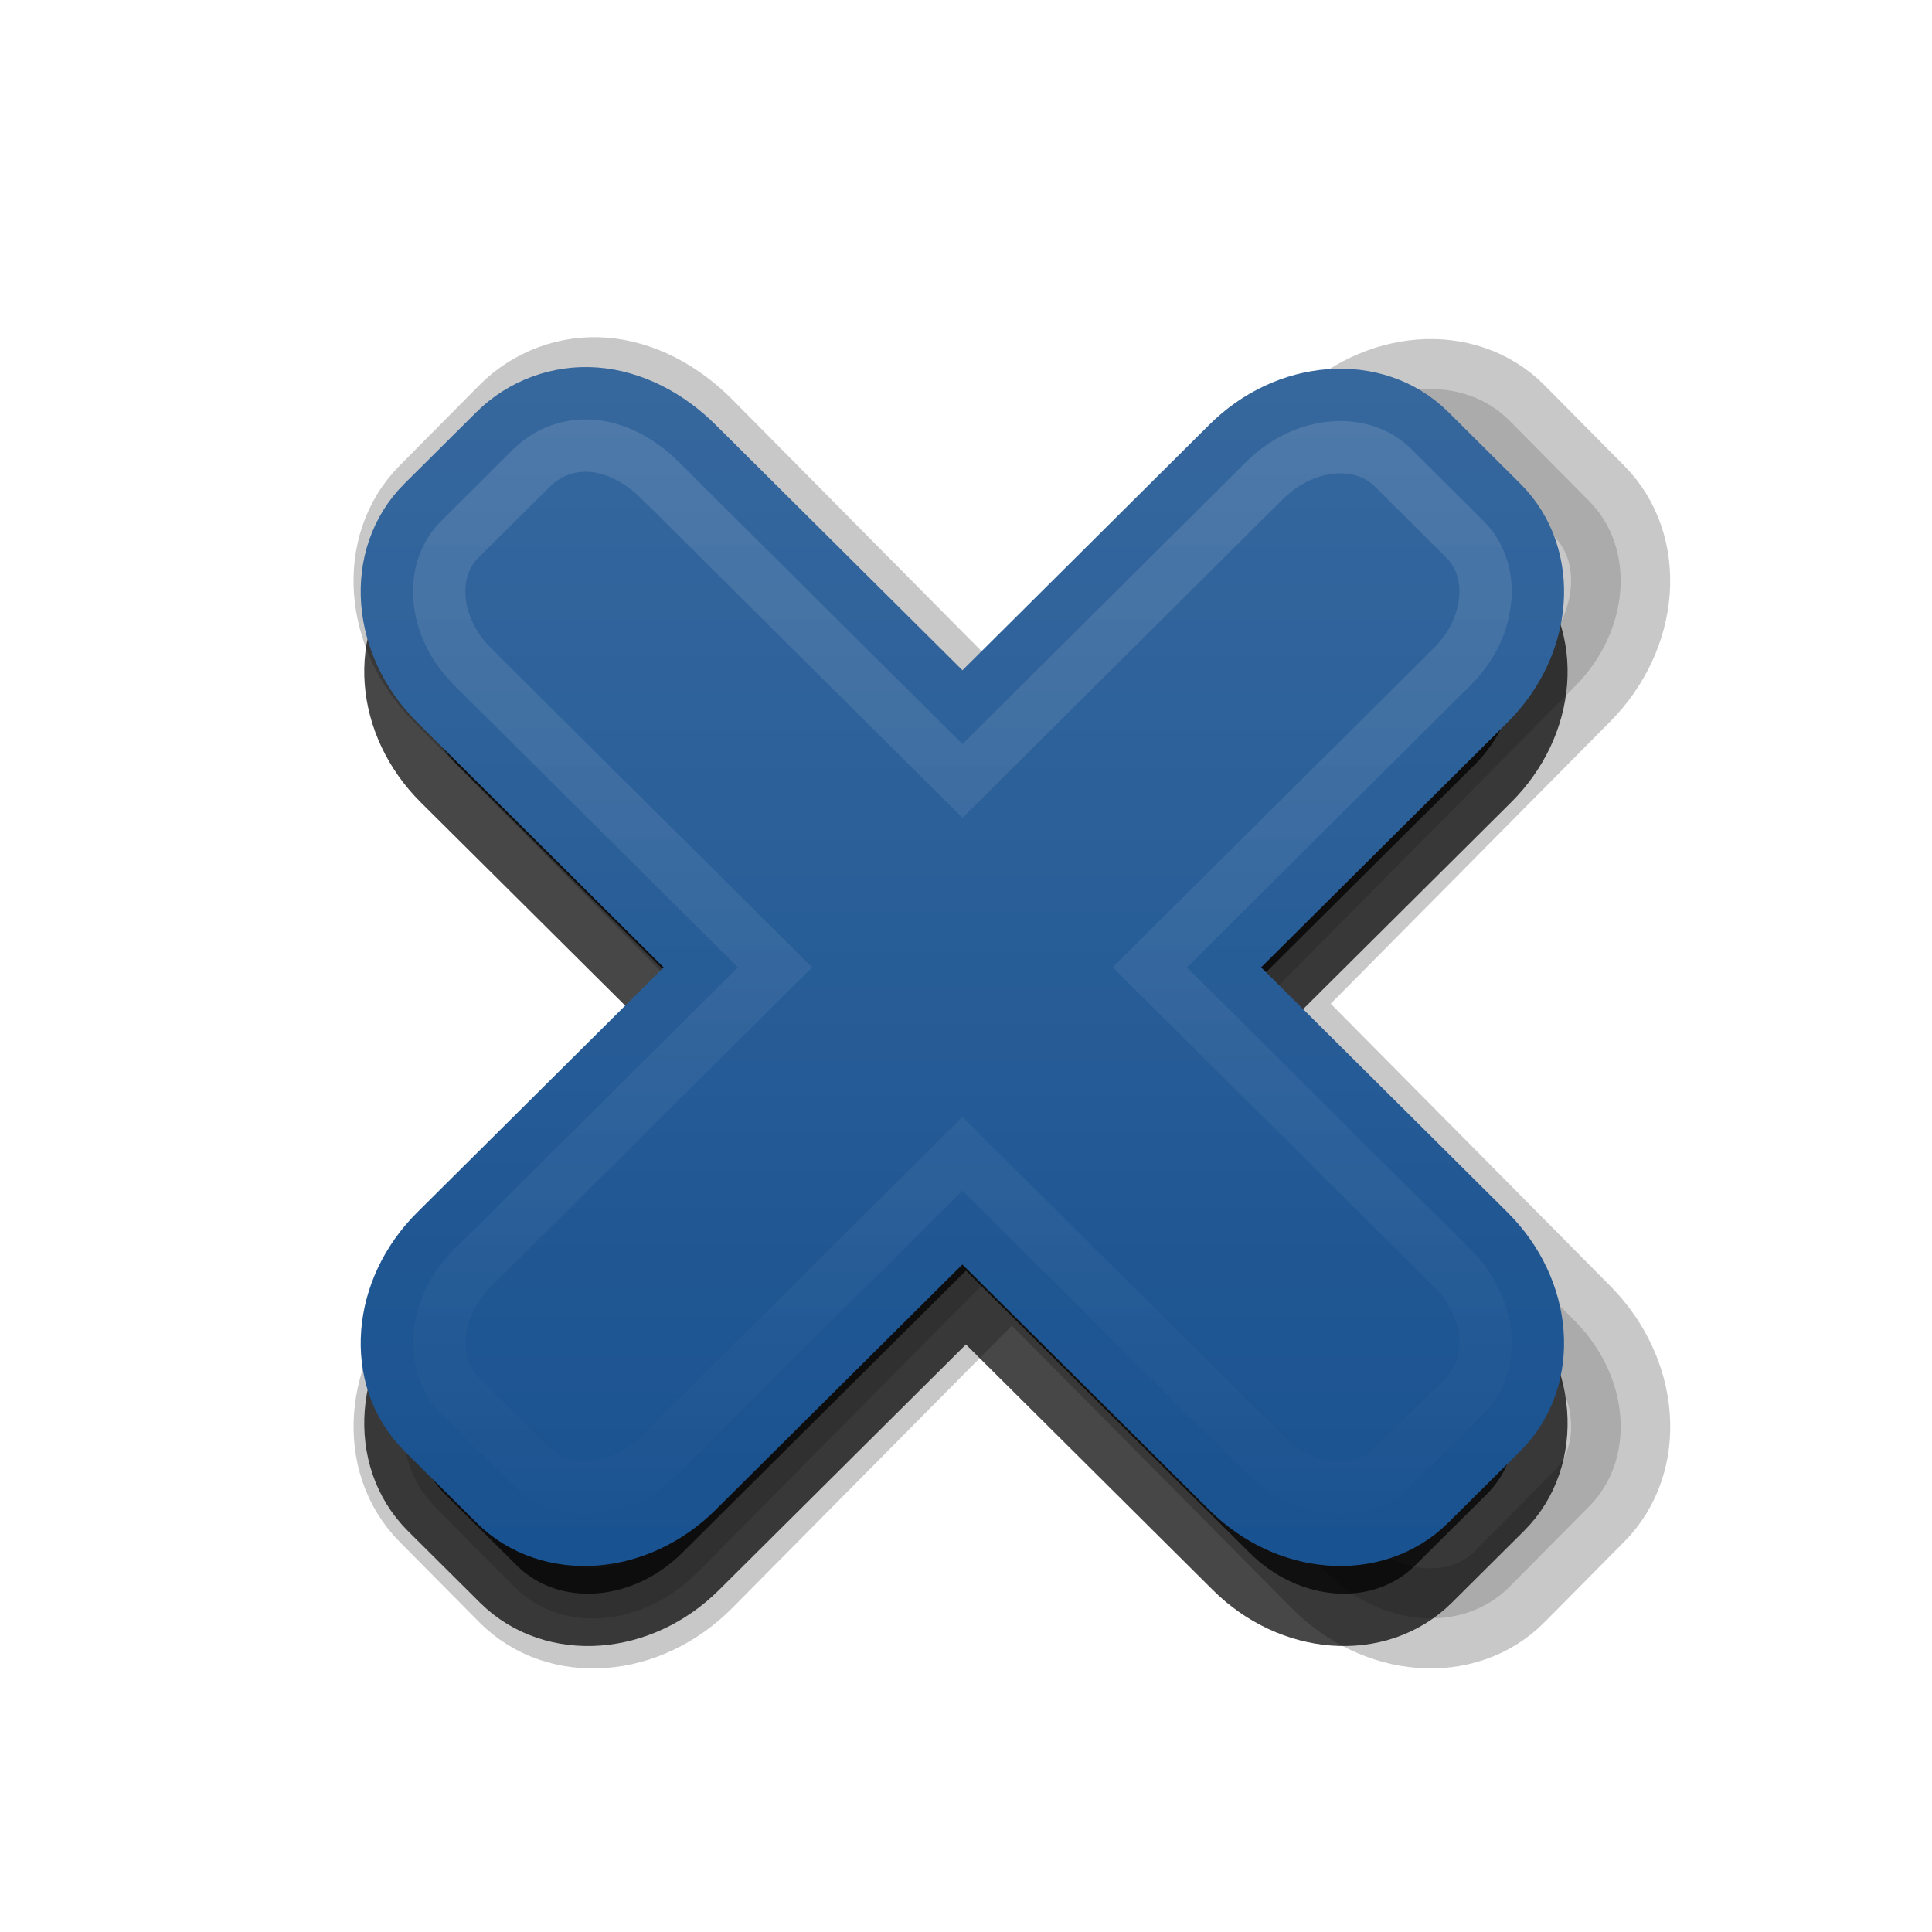 <?xml version="1.0" encoding="UTF-8" standalone="no"?>
<!-- Created with Inkscape (http://www.inkscape.org/) -->

<svg
   xmlns:dc="http://purl.org/dc/elements/1.1/"
   xmlns:cc="http://creativecommons.org/ns#"
   xmlns:rdf="http://www.w3.org/1999/02/22-rdf-syntax-ns#"
   xmlns:svg="http://www.w3.org/2000/svg"
   xmlns="http://www.w3.org/2000/svg"
   xmlns:xlink="http://www.w3.org/1999/xlink"
   xmlns:sodipodi="http://sodipodi.sourceforge.net/DTD/sodipodi-0.dtd"
   xmlns:inkscape="http://www.inkscape.org/namespaces/inkscape"
   width="24"
   height="24"
   id="svg4267"
   version="1.1"
   inkscape:version="0.48.4 r9939"
   sodipodi:docname="close-active.svg">
  <defs
     id="defs4269">
    <linearGradient
       id="linearGradient4224">
      <stop
         style="stop-color:#ffffff;stop-opacity:0.55;"
         offset="0"
         id="stop4226" />
      <stop
         style="stop-color:#ffffff;stop-opacity:0;"
         offset="1"
         id="stop4228" />
    </linearGradient>
    <linearGradient
       id="linearGradient4216">
      <stop
         style="stop-color:#ffffff;stop-opacity:0.548;"
         offset="0"
         id="stop4218" />
      <stop
         style="stop-color:#ffffff;stop-opacity:0;"
         offset="1"
         id="stop4220" />
    </linearGradient>
    <linearGradient
       id="linearGradient3832">
      <stop
         style="stop-color:#000000;stop-opacity:1;"
         offset="0"
         id="stop3834" />
      <stop
         style="stop-color:#ffffff;stop-opacity:0.012;"
         offset="1"
         id="stop3836" />
    </linearGradient>
    <linearGradient
       id="linearGradient3820">
      <stop
         style="stop-color:#ffffff;stop-opacity:0;"
         offset="0"
         id="stop3822" />
      <stop
         style="stop-color:#ffffff;stop-opacity:1;"
         offset="1"
         id="stop3824" />
    </linearGradient>
    <linearGradient
       id="linearGradient3964">
      <stop
         style="stop-color:#272727;stop-opacity:1;"
         offset="0"
         id="stop3966" />
      <stop
         style="stop-color:#111111;stop-opacity:1;"
         offset="1"
         id="stop3968" />
    </linearGradient>
    <linearGradient
       id="linearGradient3773">
      <stop
         style="stop-color:#071525;stop-opacity:1;"
         offset="0"
         id="stop3775" />
      <stop
         style="stop-color:#111111;stop-opacity:1;"
         offset="1"
         id="stop3777" />
    </linearGradient>
    <linearGradient
       id="linearGradient3765">
      <stop
         style="stop-color:#184f8c;stop-opacity:1;"
         offset="0"
         id="stop3767" />
      <stop
         style="stop-color:#123c6a;stop-opacity:1;"
         offset="1"
         id="stop3769" />
    </linearGradient>
    <radialGradient
       inkscape:collect="always"
       xlink:href="#linearGradient22968-2-3-0"
       id="radialGradient26234"
       gradientUnits="userSpaceOnUse"
       cx="797"
       cy="165"
       fx="797"
       fy="165"
       r="20.5" />
    <linearGradient
       id="linearGradient22968-2-3-0"
       inkscape:collect="always">
      <stop
         id="stop22970-0-16-4"
         offset="0"
         style="stop-color:#729fcf;stop-opacity:1" />
      <stop
         id="stop22972-8-3-4"
         offset="1"
         style="stop-color:#3465a4;stop-opacity:1" />
    </linearGradient>
    <linearGradient
       id="linearGradient22968-2-3-0-6">
      <stop
         id="stop22970-0-16-4-2"
         offset="0"
         style="stop-color:#729fcf;stop-opacity:1" />
      <stop
         id="stop22972-8-3-4-6"
         offset="1"
         style="stop-color:#3465a4;stop-opacity:1" />
    </linearGradient>
    <clipPath
       id="clipPath27307-6"
       clipPathUnits="userSpaceOnUse">
      <path
         transform="matrix(0.884,0,0,0.884,92.255,19.051)"
         d="m 806,169.781 a 9.969,9.969 0 1 1 -19.938,0 9.969,9.969 0 1 1 19.938,0 z"
         sodipodi:ry="9.96875"
         sodipodi:rx="9.96875"
         sodipodi:cy="169.78125"
         sodipodi:cx="796.03125"
         id="path27309-78"
         style="opacity:0.5;color:#000000;fill:#000000;fill-opacity:1;fill-rule:nonzero;stroke:#000000;stroke-width:3.393;stroke-linecap:butt;stroke-linejoin:miter;stroke-miterlimit:4;stroke-opacity:1;stroke-dasharray:none;stroke-dashoffset:0;marker:none;visibility:visible;display:inline;overflow:visible;enable-background:accumulate"
         sodipodi:type="arc" />
    </clipPath>
    <radialGradient
       inkscape:collect="always"
       xlink:href="#linearGradient22968-2-3-0-6"
       id="radialGradient5163"
       gradientUnits="userSpaceOnUse"
       cx="797"
       cy="165"
       fx="797"
       fy="165"
       r="20.5" />
    <linearGradient
       inkscape:collect="always"
       xlink:href="#linearGradient3765-6"
       id="linearGradient3771-7"
       x1="14.711"
       y1="32.381"
       x2="14.711"
       y2="58.163"
       gradientUnits="userSpaceOnUse" />
    <linearGradient
       id="linearGradient3765-6">
      <stop
         style="stop-color:#184f8c;stop-opacity:1;"
         offset="0"
         id="stop3767-2" />
      <stop
         style="stop-color:#123c6a;stop-opacity:1;"
         offset="1"
         id="stop3769-8" />
    </linearGradient>
    <linearGradient
       inkscape:collect="always"
       xlink:href="#linearGradient3773-8"
       id="linearGradient3779-5"
       x1="19.83"
       y1="31.587"
       x2="25.903"
       y2="54.254"
       gradientUnits="userSpaceOnUse" />
    <linearGradient
       id="linearGradient3773-8">
      <stop
         style="stop-color:#071525;stop-opacity:1;"
         offset="0"
         id="stop3775-1" />
      <stop
         style="stop-color:#111111;stop-opacity:1;"
         offset="1"
         id="stop3777-6" />
    </linearGradient>
    <linearGradient
       inkscape:collect="always"
       xlink:href="#linearGradient3765-7"
       id="linearGradient3771-3"
       x1="14.711"
       y1="32.381"
       x2="14.711"
       y2="58.163"
       gradientUnits="userSpaceOnUse" />
    <linearGradient
       id="linearGradient3765-7">
      <stop
         style="stop-color:#184f8c;stop-opacity:1;"
         offset="0"
         id="stop3767-6" />
      <stop
         style="stop-color:#123c6a;stop-opacity:1;"
         offset="1"
         id="stop3769-0" />
    </linearGradient>
    <linearGradient
       inkscape:collect="always"
       xlink:href="#linearGradient3773-3"
       id="linearGradient3779-9"
       x1="19.83"
       y1="31.587"
       x2="25.903"
       y2="54.254"
       gradientUnits="userSpaceOnUse" />
    <linearGradient
       id="linearGradient3773-3">
      <stop
         style="stop-color:#111111;stop-opacity:1;"
         offset="0"
         id="stop3775-5" />
      <stop
         style="stop-color:#111111;stop-opacity:1;"
         offset="1"
         id="stop3777-65" />
    </linearGradient>
    <linearGradient
       gradientTransform="translate(1.318,-69.973)"
       y2="54.254"
       x2="25.903"
       y1="31.587"
       x1="19.83"
       gradientUnits="userSpaceOnUse"
       id="linearGradient3854"
       xlink:href="#linearGradient3773-3"
       inkscape:collect="always" />
    <linearGradient
       inkscape:collect="always"
       xlink:href="#linearGradient3765-5"
       id="linearGradient3771-0"
       x1="14.711"
       y1="32.381"
       x2="14.711"
       y2="58.163"
       gradientUnits="userSpaceOnUse" />
    <linearGradient
       id="linearGradient3765-5">
      <stop
         style="stop-color:#184f8c;stop-opacity:1;"
         offset="0"
         id="stop3767-8" />
      <stop
         style="stop-color:#123c6a;stop-opacity:1;"
         offset="1"
         id="stop3769-1" />
    </linearGradient>
    <linearGradient
       inkscape:collect="always"
       xlink:href="#linearGradient3773-5"
       id="linearGradient3779-4"
       x1="19.83"
       y1="31.587"
       x2="25.903"
       y2="54.254"
       gradientUnits="userSpaceOnUse" />
    <linearGradient
       id="linearGradient3773-5">
      <stop
         style="stop-color:#071525;stop-opacity:1;"
         offset="0"
         id="stop3775-9" />
      <stop
         style="stop-color:#111111;stop-opacity:1;"
         offset="1"
         id="stop3777-2" />
    </linearGradient>
    <linearGradient
       gradientTransform="translate(1.249,-38.493)"
       y2="58.163"
       x2="14.711"
       y1="32.381"
       x1="14.711"
       gradientUnits="userSpaceOnUse"
       id="linearGradient3852"
       xlink:href="#linearGradient3765-5"
       inkscape:collect="always" />
    <linearGradient
       inkscape:collect="always"
       xlink:href="#linearGradient3773-3"
       id="linearGradient3922"
       gradientUnits="userSpaceOnUse"
       gradientTransform="translate(-7.002,-36.995)"
       x1="19.83"
       y1="31.587"
       x2="25.903"
       y2="54.254" />
    <linearGradient
       inkscape:collect="always"
       xlink:href="#linearGradient3773-3-4"
       id="linearGradient3924-9"
       gradientUnits="userSpaceOnUse"
       gradientTransform="translate(-0.015,2.1117054e-4)"
       x1="19.83"
       y1="31.587"
       x2="25.903"
       y2="54.254" />
    <linearGradient
       id="linearGradient3773-3-4">
      <stop
         style="stop-color:#111111;stop-opacity:1;"
         offset="0"
         id="stop3775-5-0" />
      <stop
         style="stop-color:#111111;stop-opacity:1;"
         offset="1"
         id="stop3777-65-4" />
    </linearGradient>
    <linearGradient
       inkscape:collect="always"
       xlink:href="#linearGradient3820"
       id="linearGradient3826"
       x1="9.078"
       y1="54.846"
       x2="9.078"
       y2="59.385"
       gradientUnits="userSpaceOnUse" />
    <linearGradient
       inkscape:collect="always"
       xlink:href="#linearGradient3820-4"
       id="linearGradient3826-6"
       x1="9.078"
       y1="54.846"
       x2="9.078"
       y2="59.385"
       gradientUnits="userSpaceOnUse" />
    <linearGradient
       id="linearGradient3820-4">
      <stop
         style="stop-color:#ffffff;stop-opacity:0;"
         offset="0"
         id="stop3822-6" />
      <stop
         style="stop-color:#ffffff;stop-opacity:1;"
         offset="1"
         id="stop3824-3" />
    </linearGradient>
    <linearGradient
       y2="14.38"
       x2="8.052"
       y1="4.165"
       x1="8.052"
       gradientUnits="userSpaceOnUse"
       id="linearGradient3846"
       xlink:href="#linearGradient3804"
       inkscape:collect="always" />
    <linearGradient
       id="linearGradient3804">
      <stop
         style="stop-color:#000000;stop-opacity:1;"
         offset="0"
         id="stop3806" />
      <stop
         style="stop-color:#292929;stop-opacity:1;"
         offset="1"
         id="stop3808" />
    </linearGradient>
    <linearGradient
       y2="27.407"
       x2="8.093"
       y1="8.099"
       x1="8.093"
       gradientUnits="userSpaceOnUse"
       id="linearGradient3823"
       xlink:href="#linearGradient3804"
       inkscape:collect="always" />
    <linearGradient
       inkscape:collect="always"
       xlink:href="#linearGradient3832"
       id="linearGradient3838"
       x1="8.093"
       y1="8.099"
       x2="8.093"
       y2="27.407"
       gradientUnits="userSpaceOnUse" />
    <linearGradient
       inkscape:collect="always"
       xlink:href="#linearGradient3820"
       id="linearGradient3828"
       gradientUnits="userSpaceOnUse"
       x1="9.078"
       y1="54.846"
       x2="9.078"
       y2="59.385" />
    <linearGradient
       y2="27.407"
       x2="8.093"
       y1="8.099"
       x1="8.093"
       gradientUnits="userSpaceOnUse"
       id="linearGradient4052"
       xlink:href="#linearGradient3804-0"
       inkscape:collect="always" />
    <linearGradient
       id="linearGradient3804-0">
      <stop
         style="stop-color:#000000;stop-opacity:1;"
         offset="0"
         id="stop3806-2" />
      <stop
         style="stop-color:#2e2e2e;stop-opacity:1;"
         offset="1"
         id="stop3808-7" />
    </linearGradient>
    <linearGradient
       y2="27.407"
       x2="8.093"
       y1="8.099"
       x1="8.093"
       gradientUnits="userSpaceOnUse"
       id="linearGradient4054"
       xlink:href="#linearGradient3832-6"
       inkscape:collect="always" />
    <linearGradient
       id="linearGradient3832-6">
      <stop
         style="stop-color:#000000;stop-opacity:1;"
         offset="0"
         id="stop3834-3" />
      <stop
         style="stop-color:#ffffff;stop-opacity:0.012;"
         offset="1"
         id="stop3836-1" />
    </linearGradient>
    <linearGradient
       y2="27.407"
       x2="8.093"
       y1="8.099"
       x1="8.093"
       gradientUnits="userSpaceOnUse"
       id="linearGradient4644"
       xlink:href="#linearGradient3804-0"
       inkscape:collect="always" />
    <linearGradient
       y2="27.407"
       x2="8.093"
       y1="8.099"
       x1="8.093"
       gradientUnits="userSpaceOnUse"
       id="linearGradient4646"
       xlink:href="#linearGradient3832-6"
       inkscape:collect="always" />
    <linearGradient
       y2="27.407"
       x2="8.093"
       y1="8.099"
       x1="8.093"
       gradientUnits="userSpaceOnUse"
       id="linearGradient4606"
       xlink:href="#linearGradient3832-4"
       inkscape:collect="always" />
    <linearGradient
       id="linearGradient3832-4">
      <stop
         style="stop-color:#000000;stop-opacity:1;"
         offset="0"
         id="stop3834-7" />
      <stop
         style="stop-color:#000000;stop-opacity:0;"
         offset="1"
         id="stop3836-4" />
    </linearGradient>
    <linearGradient
       y2="27.407"
       x2="8.093"
       y1="8.099"
       x1="8.093"
       gradientUnits="userSpaceOnUse"
       id="linearGradient4690"
       xlink:href="#linearGradient3832-4"
       inkscape:collect="always" />
    <linearGradient
       inkscape:collect="always"
       xlink:href="#linearGradient3844"
       id="linearGradient3816"
       gradientUnits="userSpaceOnUse"
       gradientTransform="matrix(0.913,0,0,-0.913,10.474,105.624)"
       x1="-1.536"
       y1="50.578"
       x2="-1.536"
       y2="57.003" />
    <linearGradient
       id="linearGradient3844">
      <stop
         style="stop-color:#ffffff;stop-opacity:1;"
         offset="0"
         id="stop3846" />
      <stop
         style="stop-color:#000000;stop-opacity:0;"
         offset="1"
         id="stop3848" />
    </linearGradient>
    <linearGradient
       y2="57.003"
       x2="-1.536"
       y1="50.578"
       x1="-1.536"
       gradientTransform="matrix(0.913,0,0,-0.913,10.474,105.624)"
       gradientUnits="userSpaceOnUse"
       id="linearGradient3072"
       xlink:href="#linearGradient3844"
       inkscape:collect="always" />
    <linearGradient
       inkscape:collect="always"
       xlink:href="#linearGradient3832-4"
       id="linearGradient3088"
       gradientUnits="userSpaceOnUse"
       x1="8.093"
       y1="8.099"
       x2="8.093"
       y2="27.407" />
    <linearGradient
       inkscape:collect="always"
       xlink:href="#linearGradient3804-0"
       id="linearGradient3090"
       gradientUnits="userSpaceOnUse"
       x1="8.093"
       y1="8.099"
       x2="8.093"
       y2="27.407" />
    <linearGradient
       inkscape:collect="always"
       xlink:href="#linearGradient3832-6"
       id="linearGradient3092"
       gradientUnits="userSpaceOnUse"
       x1="8.093"
       y1="8.099"
       x2="8.093"
       y2="27.407" />
    <linearGradient
       inkscape:collect="always"
       xlink:href="#linearGradient3844"
       id="linearGradient3094"
       gradientUnits="userSpaceOnUse"
       gradientTransform="matrix(0.913,0,0,-0.913,10.474,105.624)"
       x1="-1.536"
       y1="50.578"
       x2="-1.536"
       y2="57.003" />
    <linearGradient
       inkscape:collect="always"
       xlink:href="#linearGradient3844"
       id="linearGradient3102"
       gradientUnits="userSpaceOnUse"
       gradientTransform="matrix(0.913,0,0,-0.913,10.474,105.624)"
       x1="-1.536"
       y1="50.578"
       x2="-1.536"
       y2="57.003" />
    <linearGradient
       inkscape:collect="always"
       xlink:href="#linearGradient3832-4"
       id="linearGradient3108"
       gradientUnits="userSpaceOnUse"
       x1="8.093"
       y1="8.099"
       x2="8.093"
       y2="27.407" />
    <linearGradient
       inkscape:collect="always"
       xlink:href="#linearGradient3804-0"
       id="linearGradient3110"
       gradientUnits="userSpaceOnUse"
       x1="8.093"
       y1="8.099"
       x2="8.093"
       y2="27.407" />
    <linearGradient
       inkscape:collect="always"
       xlink:href="#linearGradient3832-6"
       id="linearGradient3112"
       gradientUnits="userSpaceOnUse"
       x1="8.093"
       y1="8.099"
       x2="8.093"
       y2="27.407" />
    <filter
       inkscape:collect="always"
       id="filter4194"
       x="-0.12"
       width="1.24"
       y="-0.12"
       height="1.24">
      <feGaussianBlur
         inkscape:collect="always"
         stdDeviation="0.457"
         id="feGaussianBlur4196" />
    </filter>
    <linearGradient
       inkscape:collect="always"
       xlink:href="#linearGradient4216"
       id="linearGradient4237"
       gradientUnits="userSpaceOnUse"
       x1="11.618"
       y1="47.181"
       x2="11.618"
       y2="56.934" />
    <linearGradient
       inkscape:collect="always"
       xlink:href="#linearGradient4224"
       id="linearGradient4239"
       gradientUnits="userSpaceOnUse"
       x1="11.618"
       y1="47.181"
       x2="11.618"
       y2="56.82" />
    <linearGradient
       inkscape:collect="always"
       xlink:href="#linearGradient4216"
       id="linearGradient4485"
       gradientUnits="userSpaceOnUse"
       x1="11.618"
       y1="47.181"
       x2="11.618"
       y2="56.934"
       gradientTransform="matrix(1.495,0,0,1.487,-5.989,-25.31)" />
    <linearGradient
       inkscape:collect="always"
       xlink:href="#linearGradient4224"
       id="linearGradient4487"
       gradientUnits="userSpaceOnUse"
       x1="11.618"
       y1="47.181"
       x2="11.618"
       y2="56.82"
       gradientTransform="matrix(1.495,0,0,1.487,-5.989,-25.31)" />
    <linearGradient
       inkscape:collect="always"
       xlink:href="#linearGradient4216-9"
       id="linearGradient4485-8"
       gradientUnits="userSpaceOnUse"
       x1="11.618"
       y1="47.181"
       x2="11.618"
       y2="56.934"
       gradientTransform="matrix(1.495,0,0,1.487,-5.989,-25.31)" />
    <linearGradient
       id="linearGradient4216-9">
      <stop
         style="stop-color:#ffffff;stop-opacity:0.548;"
         offset="0"
         id="stop4218-1" />
      <stop
         style="stop-color:#ffffff;stop-opacity:0;"
         offset="1"
         id="stop4220-5" />
    </linearGradient>
    <linearGradient
       inkscape:collect="always"
       xlink:href="#linearGradient4224-7"
       id="linearGradient4487-5"
       gradientUnits="userSpaceOnUse"
       x1="11.618"
       y1="47.181"
       x2="11.618"
       y2="56.82"
       gradientTransform="matrix(1.495,0,0,1.487,-5.989,-25.31)" />
    <linearGradient
       id="linearGradient4224-7">
      <stop
         style="stop-color:#ffffff;stop-opacity:0.55;"
         offset="0"
         id="stop4226-5" />
      <stop
         style="stop-color:#ffffff;stop-opacity:0;"
         offset="1"
         id="stop4228-6" />
    </linearGradient>
  </defs>
  <sodipodi:namedview
     id="base"
     pagecolor="#562650"
     bordercolor="#666666"
     borderopacity="1.0"
     inkscape:pageopacity="1"
     inkscape:pageshadow="2"
     inkscape:zoom="14.94"
     inkscape:cx="-0.25970549"
     inkscape:cy="11.469014"
     inkscape:current-layer="layer1"
     showgrid="true"
     inkscape:document-units="px"
     inkscape:grid-bbox="true"
     inkscape:window-width="1366"
     inkscape:window-height="709"
     inkscape:window-x="0"
     inkscape:window-y="27"
     inkscape:window-maximized="1"
     showguides="true"
     inkscape:guide-bbox="true" />
  <g
     id="layer1"
     inkscape:label="Layer 1"
     inkscape:groupmode="layer"
     transform="translate(0,-40)">
    <path
       style="opacity:0.72;fill:#000000;fill-opacity:1;stroke:#000000;stroke-width:1.3;stroke-miterlimit:4;stroke-opacity:1;stroke-dasharray:none"
       d="M 7.421,46.208 C 7.051,46.178 6.683,46.314 6.421,46.574 l -0.895,0.89 c -0.523,0.52 -0.455,1.431 0.158,2.041 l 3.526,3.506 -3.526,3.506 c -0.613,0.61 -0.681,1.52 -0.158,2.041 l 0.895,0.89 c 0.523,0.52 1.439,0.453 2.052,-0.157 l 3.526,-3.506 3.526,3.506 c 0.613,0.61 1.529,0.677 2.052,0.157 l 0.895,-0.89 c 0.523,-0.52 0.455,-1.431 -0.158,-2.041 l -3.526,-3.506 3.526,-3.506 c 0.613,-0.61 0.681,-1.52 0.158,-2.041 l -0.895,-0.89 c -0.523,-0.52 -1.439,-0.453 -2.052,0.157 L 12,50.237 8.474,46.731 C 8.167,46.426 7.792,46.237 7.421,46.208 z"
       id="rect3899-0-55-6"
       inkscape:connector-curvature="0" />
    <rect
       style="opacity:0.803;fill:#195290;fill-opacity:1;stroke:#1964ad;stroke-width:1.023;stroke-miterlimit:4;stroke-opacity:1;stroke-dasharray:none"
       id="rect3899-0-5"
       width="1.977"
       height="8.977"
       x="-23.711"
       y="52.015"
       rx="0.665"
       ry="0.824" />
    <path
       style="opacity:0.464;fill:#000000;fill-opacity:1;stroke:#000000;stroke-width:0.743;stroke-miterlimit:4;stroke-opacity:1;stroke-dasharray:none;filter:url(#filter4194)"
       d="m 9.938,48.432 c -0.248,-0.02 -0.494,0.071 -0.669,0.246 l -0.598,0.598 c -0.35,0.35 -0.305,0.962 0.106,1.373 l 2.358,2.358 -2.358,2.358 c -0.41,0.41 -0.456,1.022 -0.106,1.373 l 0.598,0.598 c 0.35,0.35 0.962,0.305 1.373,-0.106 L 13,54.872 l 2.358,2.358 c 0.41,0.41 1.022,0.456 1.373,0.106 l 0.598,-0.598 c 0.35,-0.35 0.305,-0.962 -0.106,-1.373 l -2.358,-2.358 2.358,-2.358 c 0.41,-0.41 0.456,-1.022 0.106,-1.373 L 16.731,48.678 C 16.38,48.328 15.768,48.374 15.358,48.784 L 13,51.142 10.642,48.784 C 10.437,48.579 10.186,48.452 9.938,48.432 z"
       id="rect3899-0-8"
       inkscape:connector-curvature="0"
       transform="matrix(1.657,0,0,1.673,-8.971,-36.212)" />
    <path
       style="fill:#195290;fill-opacity:1;stroke:#195290;stroke-width:1.3;stroke-miterlimit:4;stroke-opacity:1;stroke-dasharray:none"
       d="m 7.377,45.214 c -0.371,-0.029 -0.738,0.106 -1,0.366 l -0.895,0.89 c -0.523,0.52 -0.455,1.431 0.158,2.041 l 3.526,3.506 -3.526,3.506 c -0.613,0.61 -0.681,1.52 -0.158,2.041 l 0.895,0.89 c 0.523,0.52 1.439,0.453 2.052,-0.157 l 3.526,-3.506 3.526,3.506 c 0.613,0.61 1.529,0.677 2.052,0.157 l 0.895,-0.89 c 0.523,-0.52 0.455,-1.431 -0.158,-2.041 l -3.526,-3.506 3.526,-3.506 c 0.613,-0.61 0.681,-1.52 0.158,-2.041 l -0.895,-0.89 c -0.523,-0.52 -1.439,-0.453 -2.052,0.157 L 11.956,49.243 8.43,45.737 C 8.123,45.432 7.748,45.243 7.377,45.214 z"
       id="rect3899-0"
       inkscape:connector-curvature="0" />
    <path
       style="opacity:0.227;fill:url(#linearGradient4485);fill-opacity:1;stroke:url(#linearGradient4487);stroke-width:1.3;stroke-miterlimit:4;stroke-opacity:1;stroke-dasharray:none"
       d="m 7.377,45.214 c -0.371,-0.029 -0.738,0.106 -1,0.366 l -0.895,0.89 c -0.523,0.52 -0.455,1.431 0.158,2.041 l 3.526,3.506 -3.526,3.506 c -0.613,0.61 -0.681,1.52 -0.158,2.041 l 0.895,0.89 c 0.523,0.52 1.439,0.453 2.052,-0.157 l 3.526,-3.506 3.526,3.506 c 0.613,0.61 1.529,0.677 2.052,0.157 l 0.895,-0.89 c 0.523,-0.52 0.455,-1.431 -0.158,-2.041 l -3.526,-3.506 3.526,-3.506 c 0.613,-0.61 0.681,-1.52 0.158,-2.041 l -0.895,-0.89 c -0.523,-0.52 -1.439,-0.453 -2.052,0.157 L 11.956,49.243 8.43,45.737 C 8.123,45.432 7.748,45.243 7.377,45.214 z"
       id="rect3899-0-55"
       inkscape:connector-curvature="0" />
  </g>
</svg>
